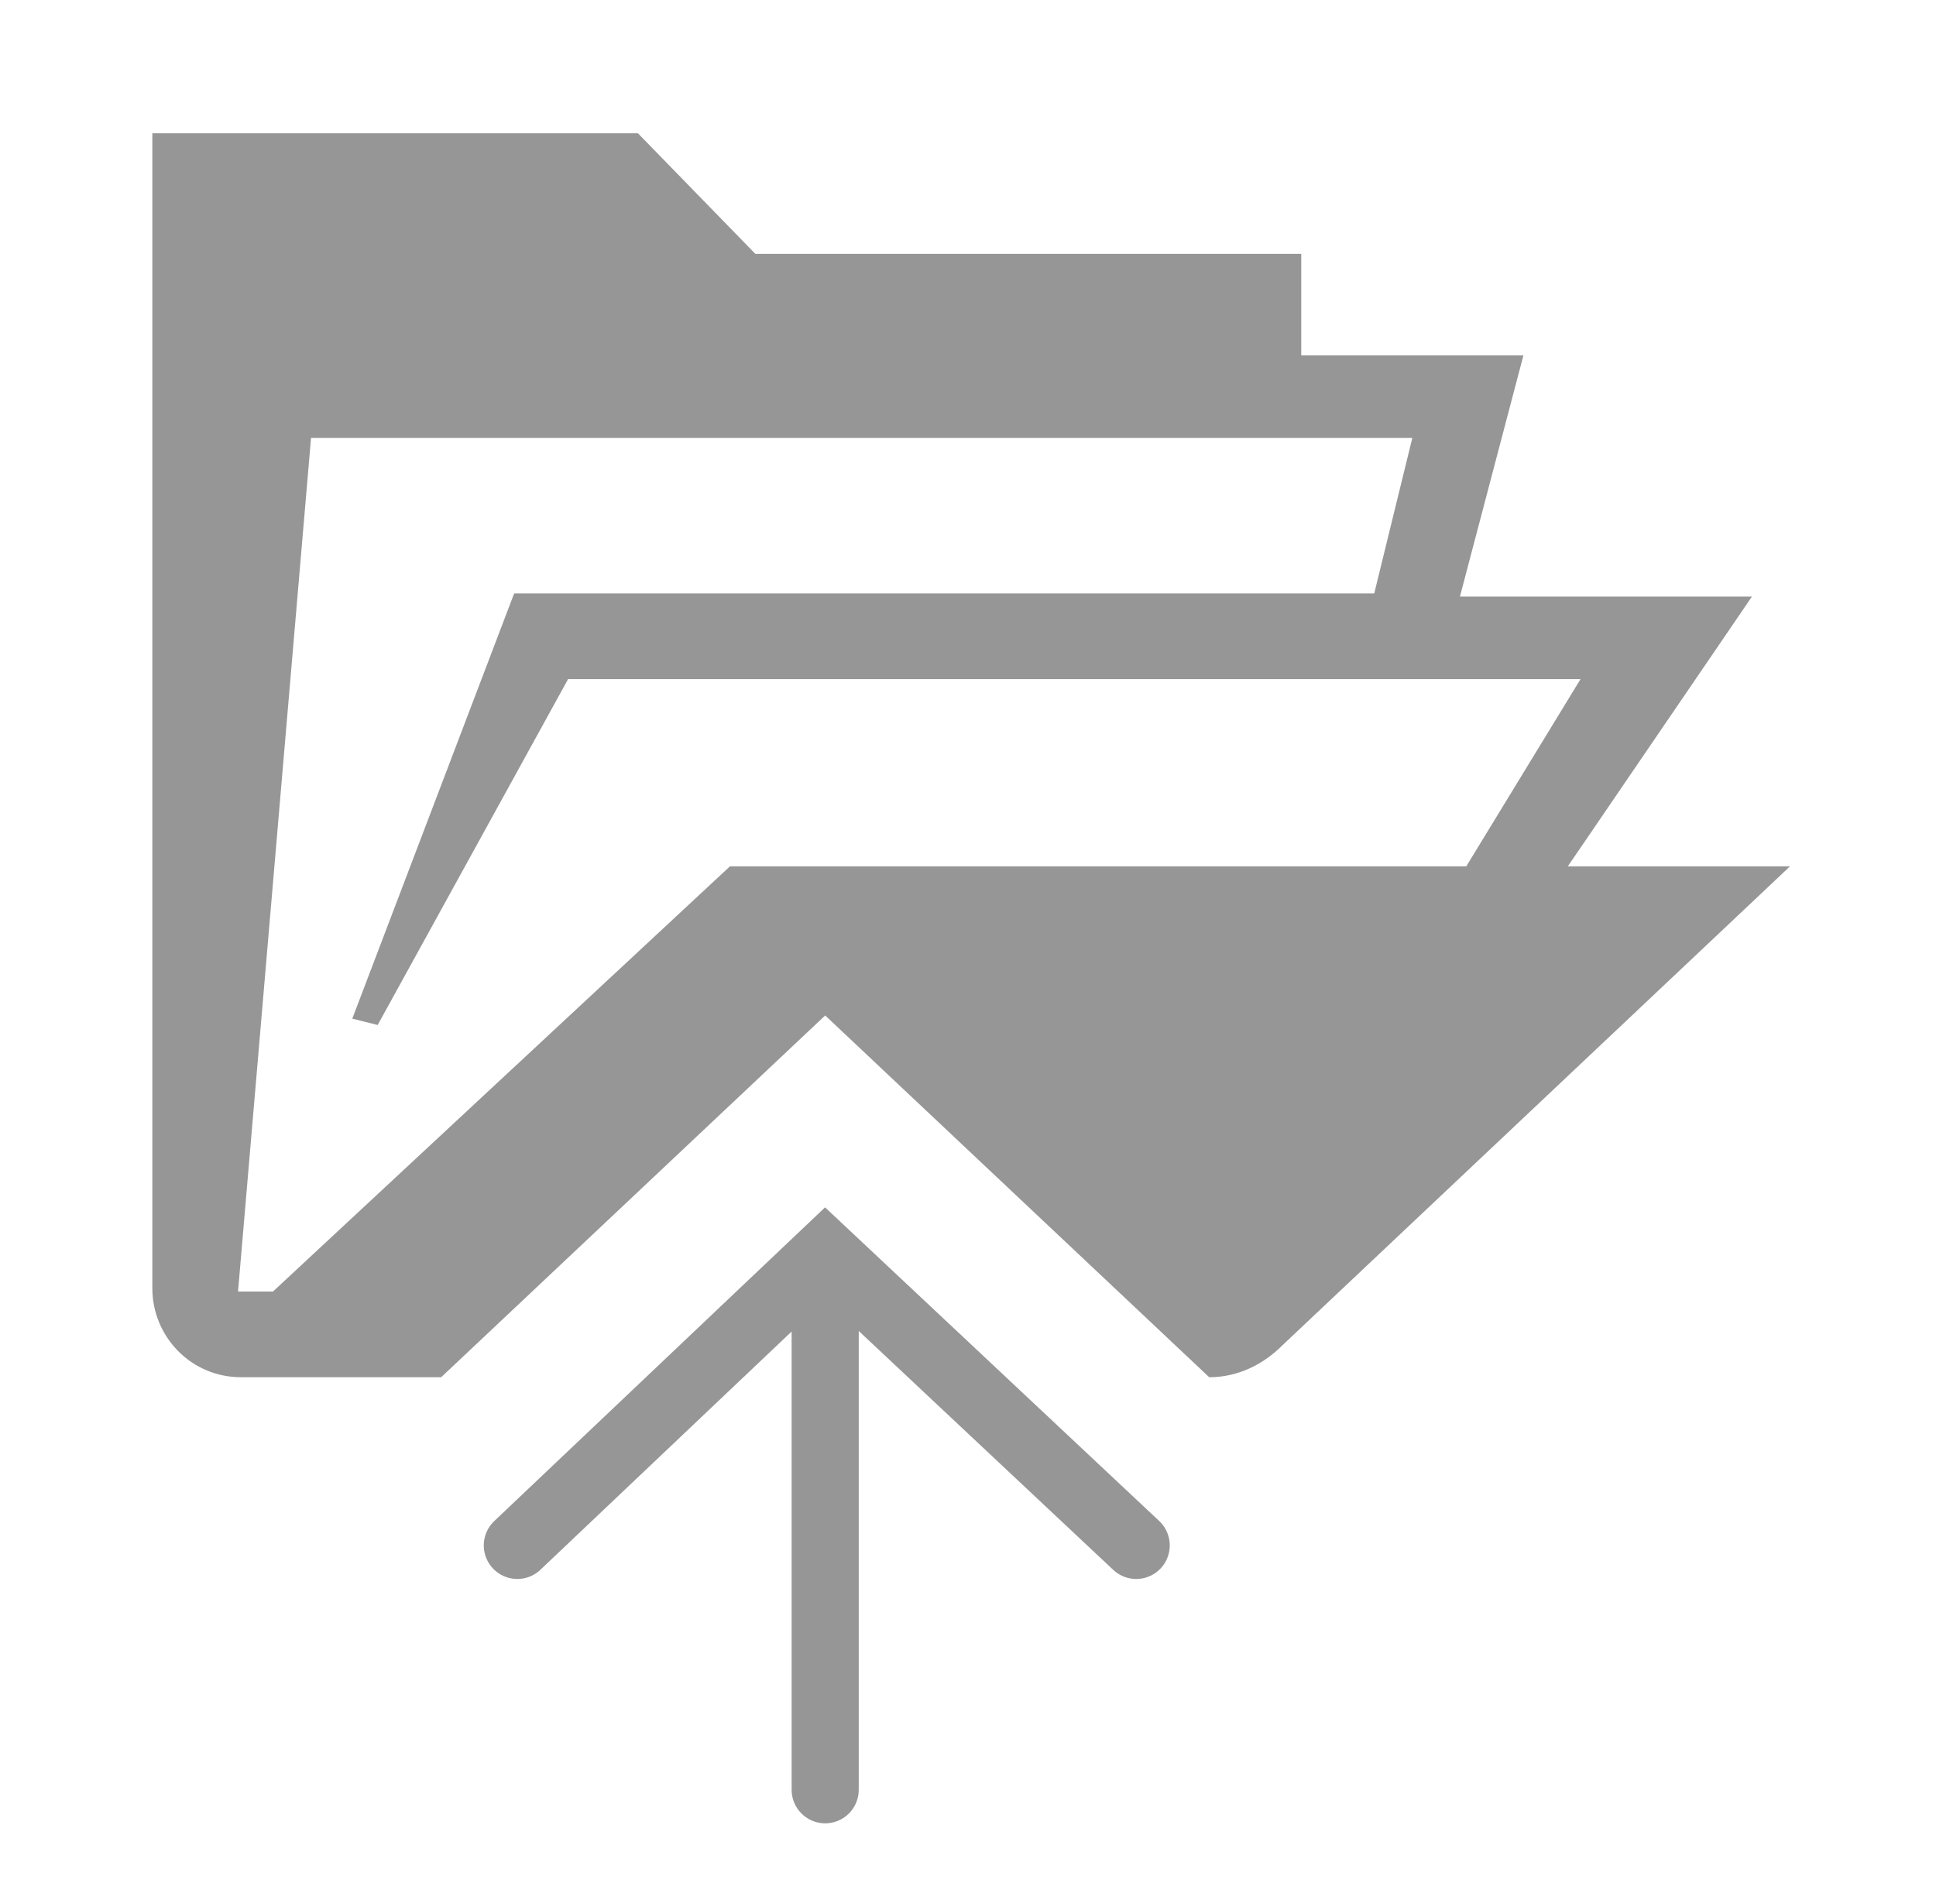 <svg width="61" height="60" viewBox="0 0 61 60" fill="none" xmlns="http://www.w3.org/2000/svg">
<path d="M49.4 27.3L55.2 18.8H46L48 11.2H41V8H23.8L20.1 4.2H4.8V40.6C4.8 42.1 6 43.4 7.6 43.4H13.9L26 32L38.1 43.4C39 43.4 39.8 43 40.4 42.4L56.4 27.3H49.4ZM46.2 27.3H23L8.6 40.7H7.5L9.8 13.8H44.5L43.3 18.7H16.2L11.1 32.1L11.9 32.3L17.9 21.4H49.8L46.2 27.3Z" fill="#969696"/>
<path d="M16.3 48.7L26 39.5L35.8 48.7M26 40.2V56.4" stroke="#969696" stroke-width="2.114" stroke-miterlimit="10" stroke-linecap="round"/>
</svg>
